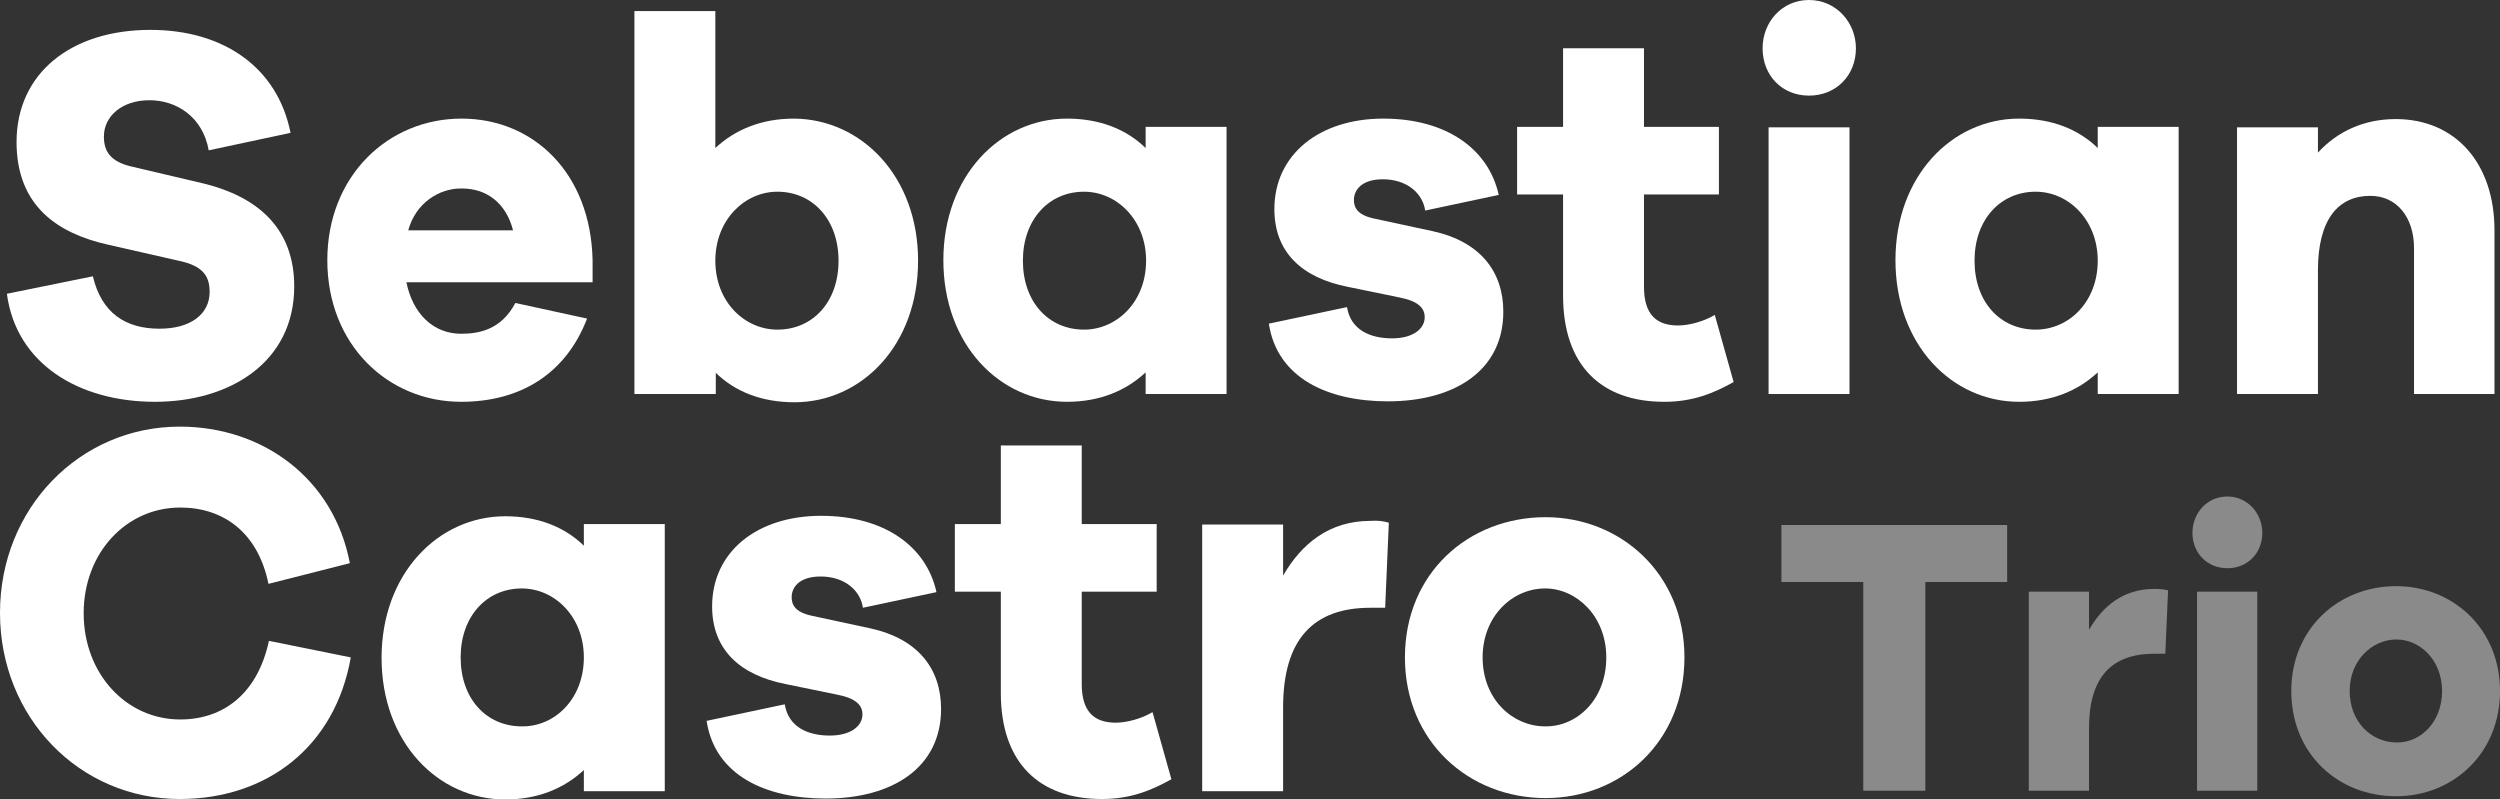 <?xml version="1.0" encoding="utf-8"?>
<!-- Generator: Adobe Illustrator 24.0.1, SVG Export Plug-In . SVG Version: 6.00 Build 0)  -->
<svg version="1.1" id="Layer_1" xmlns="http://www.w3.org/2000/svg" xmlns:xlink="http://www.w3.org/1999/xlink" x="0px" y="0px"
	 viewBox="0 0 543.8 173.8" style="enable-background:new 0 0 543.8 173.8;" xml:space="preserve">
<rect x="0" y="0" width="543.8" height="173.8" fill="#333333" stroke="none"/>
<style type="text/css">
	.st0{fill:#FFFFFF;}
	.st1{fill:#8A8A8A;}
</style>
<g>
	<g>
		<g>
			<path class="st0" d="M63.2,28.9l-17.8,3.8c-1.3-7.3-7-10.9-12.9-10.9c-6,0-9.9,3.5-9.9,7.9c0,3.1,1.3,5.4,5.9,6.5l15.3,3.6
				C56.6,42.8,64,50.1,64,62.3c0,16.5-14,25.1-30.3,25.1c-16.6,0-30.2-8.3-32.2-23.5l18.7-3.8c1.9,8,7.1,11.4,14.5,11.4
				c6.8,0,10.9-3.2,10.9-8c0-3.5-1.5-5.7-6.8-6.8l-15.4-3.5C12.8,50.8,3.6,45,3.6,30.9c0-15,11.9-24.4,29.1-24.4
				C48.8,6.5,60.4,14.8,63.2,28.9z"/>
			<path class="st0" d="M128.9,61.4H88.4c1.4,6.9,5.9,11.2,11.9,11.2c4.1,0,8.8-1,11.8-6.7l15.6,3.4C123,81.5,113,87.4,100.3,87.4
				c-15.9,0-29.1-12.4-29.1-30.8c0-18.3,13.2-30.8,29.2-30.8c15.6,0,28.1,11.8,28.5,30.8L128.9,61.4L128.9,61.4z M88.8,50.1h22.8
				c-1.6-6.2-6-9.1-11.1-9.1C95.5,40.9,90.4,44.2,88.8,50.1z"/>
			<path class="st0" d="M199.7,56.7c0,18.4-12.3,30.8-26.9,30.8c-7.1,0-12.9-2.3-17.1-6.4v4.6H138V2.4h17.6v29.8
				c4.3-4,10-6.4,17.1-6.4C187.4,25.9,199.7,38.4,199.7,56.7z M182.4,56.7c0-8.9-5.6-15-13.3-15c-7.1,0-13.5,6.1-13.5,15
				c0,9,6.4,15,13.5,15C176.8,71.7,182.4,65.7,182.4,56.7z"/>
			<path class="st0" d="M266.8,85.7h-17.6V81c-4.3,4-10,6.4-17.1,6.4c-14.6,0-26.9-12.4-26.9-30.8c0-18.3,12.3-30.8,26.9-30.8
				c7.1,0,12.9,2.3,17.1,6.4v-4.6h17.6V85.7z M249.3,56.7c0-8.9-6.4-15-13.5-15c-7.7,0-13.3,6.1-13.3,15c0,9,5.6,15,13.3,15
				C242.9,71.7,249.3,65.7,249.3,56.7z"/>
			<path class="st0" d="M293,66.8c0.8,5,5.1,6.8,9.8,6.8c4.6,0,7.1-2.1,7.1-4.6c0-2-1.4-3.5-5.5-4.3l-11.2-2.3
				c-10.2-2-16-7.7-16-16.9c0-11.9,9.8-19.7,23.7-19.7c13.7,0,22.9,6.6,25.1,16.6l-16,3.4c-0.5-3.6-3.8-6.8-9.2-6.8
				c-4.7,0-6.3,2.4-6.3,4.5c0,1.6,0.7,3.2,4.2,4l13,2.8c10.4,2.3,15.3,8.9,15.3,17.5c0,12.8-10.6,19.5-25.1,19.5
				c-13,0-24.1-5-25.9-16.9L293,66.8z"/>
			<path class="st0" d="M377.1,83.1c-4.3,2.4-8.8,4.3-15.1,4.3c-13.7,0-22-7.9-22-23.1v-22h-10V27.6h10V10.5h17.6v17.1h16.3v14.7
				h-16.3v20.1c0,6,2.7,8.4,7.4,8.4c2.4,0,5.7-0.9,8-2.3L377.1,83.1z"/>
			<path class="st0" d="M403.7,10.5c0,5.9-4.3,10.3-10.2,10.3c-5.9,0-10.1-4.4-10.1-10.3c0-5.7,4.2-10.5,10.1-10.5
				C399.4,0,403.7,4.9,403.7,10.5z M384.7,85.7v-58h17.6v58H384.7z"/>
			<path class="st0" d="M473.9,85.7h-17.6V81c-4.3,4-10,6.4-17.1,6.4c-14.6,0-26.9-12.4-26.9-30.8c0-18.3,12.3-30.8,26.9-30.8
				c7.1,0,12.9,2.3,17.1,6.4v-4.6h17.6V85.7z M456.3,56.7c0-8.9-6.4-15-13.5-15c-7.7,0-13.3,6.1-13.3,15c0,9,5.6,15,13.3,15
				C450,71.7,456.3,65.7,456.3,56.7z"/>
			<path class="st0" d="M542.6,50.1v35.6h-17.5V54c0-6.8-3.8-11.4-9.5-11.4c-6.9,0-11.4,5-11.4,16.2v26.9h-17.6v-58h17.6v5.5
				c4.2-4.6,10-7.3,16.9-7.3C534.1,25.9,542.6,35.5,542.6,50.1z"/>
		</g>
	</g>
	<g>
		<g>
			<path class="st0" d="M76.3,143c-3.4,19.4-18.2,30.8-37.2,30.8C17.3,173.8,0,156.1,0,133.3c0-22.7,17.3-40.5,39.1-40.5
				c18.1,0,33.5,11.3,37,29.7L58.4,127c-2.3-11.2-9.8-16.6-19.2-16.6c-11.7,0-21,9.8-21,23s9.3,23.1,21,23.1
				c9.3,0,16.8-5.5,19.3-17.1L76.3,143z"/>
			<path class="st0" d="M144.5,172.1H127v-4.6c-4.3,4-10,6.4-17.1,6.4c-14.6,0-26.9-12.4-26.9-30.8c0-18.3,12.3-30.8,26.9-30.8
				c7.1,0,12.9,2.3,17.1,6.4V114h17.6v58.1H144.5z M127,143c0-8.9-6.4-15-13.5-15c-7.7,0-13.3,6.1-13.3,15c0,9,5.6,15,13.3,15
				C120.6,158.1,127,152.1,127,143z"/>
			<path class="st0" d="M170.7,153.2c0.8,5,5.1,6.8,9.8,6.8c4.6,0,7.1-2.1,7.1-4.6c0-2-1.4-3.5-5.5-4.3l-11.2-2.3
				c-10.2-2-16-7.7-16-16.9c0-11.9,9.8-19.7,23.7-19.7c13.7,0,22.9,6.6,25.1,16.6l-16,3.4c-0.5-3.6-3.8-6.8-9.2-6.8
				c-4.7,0-6.3,2.4-6.3,4.5c0,1.6,0.7,3.2,4.2,4l13,2.8c10.4,2.3,15.3,8.9,15.3,17.5c0,12.8-10.6,19.5-25.1,19.5
				c-13,0-24.1-5-25.9-16.9L170.7,153.2z"/>
			<path class="st0" d="M254.8,169.5c-4.3,2.4-8.8,4.3-15.1,4.3c-13.7,0-22-7.9-22-23.1v-22h-10V114h10V96.9h17.6V114h16.3v14.7
				h-16.3v20.1c0,6,2.7,8.4,7.4,8.4c2.4,0,5.7-0.9,8-2.3L254.8,169.5z"/>
			<path class="st0" d="M302.1,113.7l-0.8,18.5h-3.2c-12.3,0-19,6.7-19,21.7v18.2h-17.6v-58h17.6v11.1c4-6.9,10-11.9,19-11.9
				C299.6,113.2,300.7,113.3,302.1,113.7z"/>
			<path class="st0" d="M366.4,143c0,18.4-13.8,30.6-30.2,30.6c-16.7,0-30.6-12.3-30.6-30.6s13.8-30.5,30.6-30.5
				C352.5,112.5,366.4,124.8,366.4,143z M349.4,143c0-9-6.5-15-13.3-15c-7.1,0-13.6,6-13.6,15c0,9.1,6.5,15,13.6,15
				C343,158.1,349.4,152.2,349.4,143z"/>
		</g>
	</g>
	<g>
		<g>
			<path class="st1" d="M418.8,126.6V172h-13.5v-45.4h-17.8v-12.4h49.1v12.4H418.8z"/>
			<path class="st1" d="M471.6,128.4l-0.6,13.8h-2.4c-9.2,0-14.2,5-14.2,16.2V172h-13.1v-43.3h13.1v8.3c3-5.2,7.5-8.9,14.2-8.9
				C469.8,128.1,470.6,128.2,471.6,128.4z"/>
			<path class="st1" d="M492.1,115.9c0,4.4-3.2,7.7-7.6,7.7s-7.6-3.3-7.6-7.7c0-4.2,3.1-7.9,7.6-7.9
				C488.9,108,492.1,111.7,492.1,115.9z M477.9,172v-43.3H491V172H477.9z"/>
			<path class="st1" d="M543.8,150.3c0,13.7-10.3,22.9-22.6,22.9c-12.5,0-22.8-9.1-22.8-22.9c0-13.6,10.3-22.8,22.8-22.8
				C533.5,127.5,543.8,136.7,543.8,150.3z M531.2,150.3c0-6.7-4.8-11.2-9.9-11.2c-5.3,0-10.2,4.5-10.2,11.2
				c0,6.8,4.8,11.2,10.2,11.2C526.4,161.6,531.2,157.2,531.2,150.3z"/>
		</g>
	</g>
</g>
</svg>
